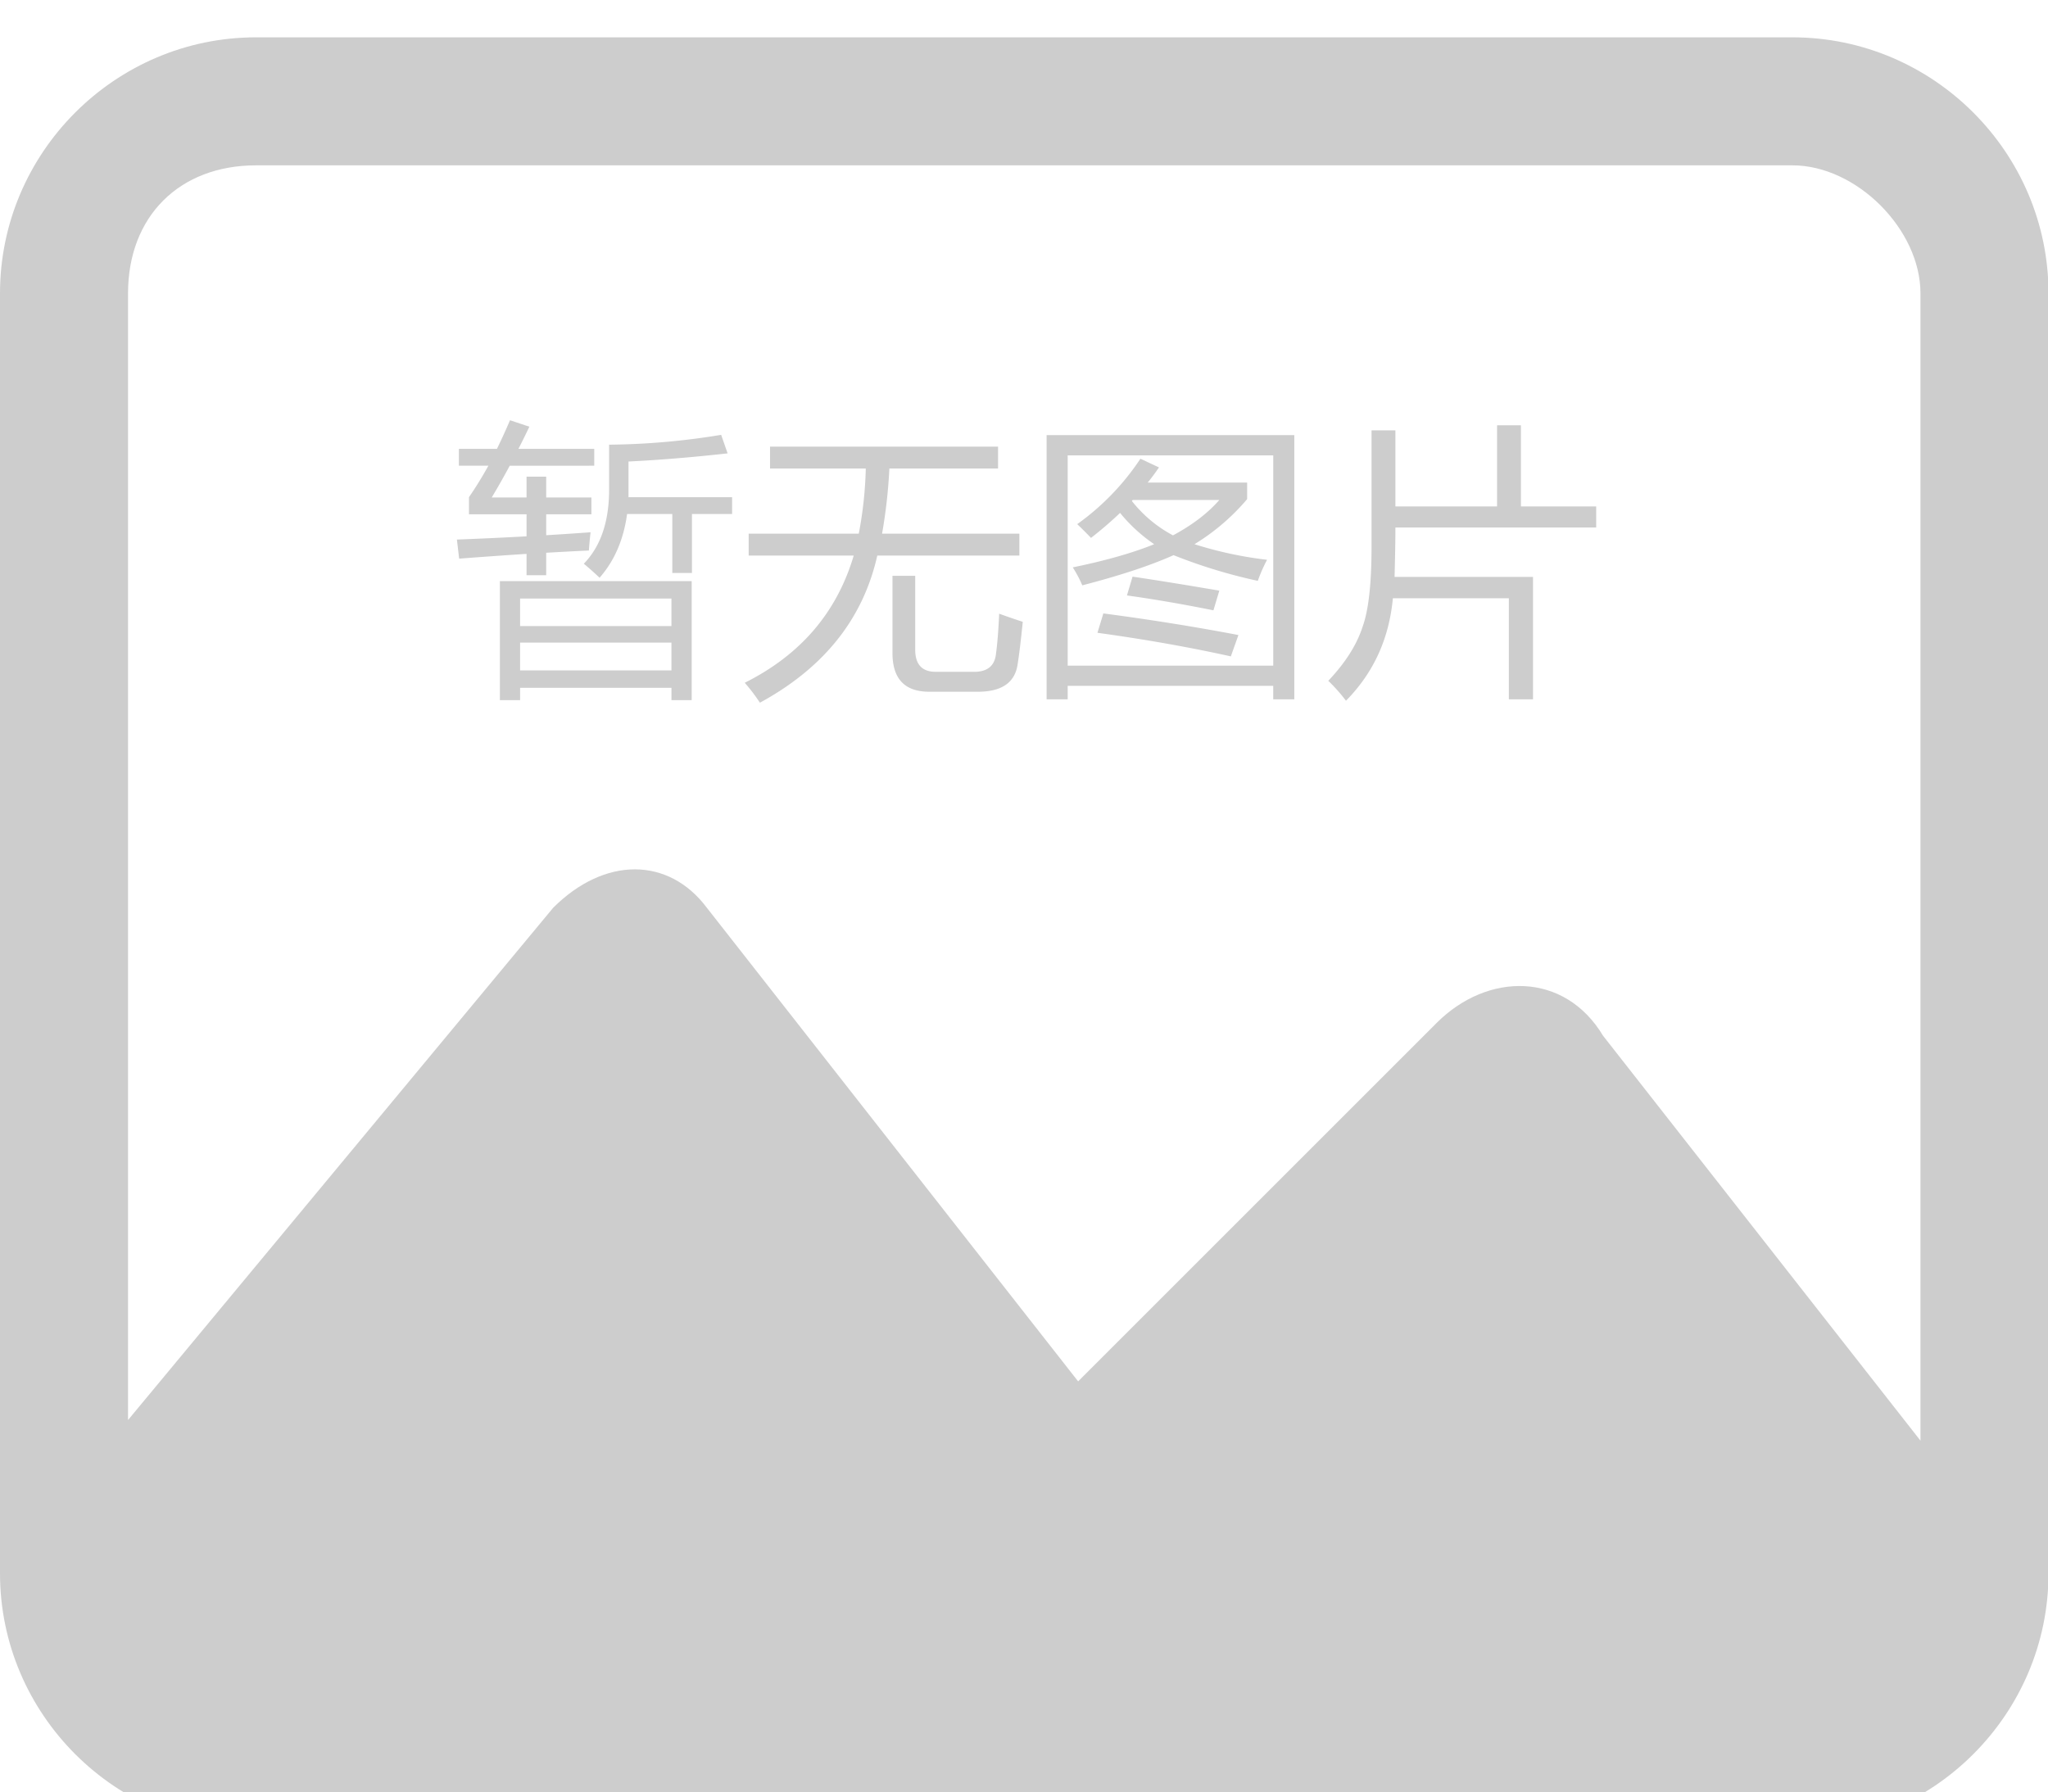 <?xml version="1.0" standalone="no"?><!DOCTYPE svg PUBLIC "-//W3C//DTD SVG 1.1//EN" "http://www.w3.org/Graphics/SVG/1.1/DTD/svg11.dtd"><svg t="1679059191339" class="icon" viewBox="0 0 1170 1024" version="1.1" xmlns="http://www.w3.org/2000/svg" p-id="2227" xmlns:xlink="http://www.w3.org/1999/xlink" width="228.516" height="200"><path d="M1024 21.333H146.283C65.831 21.333 0 87.166 0 167.618v731.432C0 979.509 65.831 1045.333 146.283 1045.333h877.718c80.458 0 146.289-65.822 146.289-146.283V167.618C1170.29 87.164 1104.462 21.333 1024 21.333zM146.283 94.48h877.718c36.572 0 73.146 36.563 73.146 73.138v655.596L915.808 591.846c-21.942-36.569-65.827-36.569-95.083-7.313L615.923 789.336l-212.113-270.628c-21.944-29.253-58.517-29.253-87.773 0L73.146 811.424V167.618c0-43.882 29.255-73.138 73.137-73.138z" fill="#cdcdcd" p-id="2228"></path><path d="M261.029 308.314l1.28 10.91q19.812-1.522 38.502-2.726v12.194h11.228v-12.836q12.435-0.724 24.385-1.282 0.322-4.812 0.964-10.426-11.948 0.879-25.346 1.683v-11.947h25.83v-9.626h-25.83v-11.874h-11.226v11.874h-19.897l0.011-0.008q5.29-8.822 10.269-18.13H339.486v-9.626h-43.316q3.205-6.258 6.255-12.674l-11.067-3.689q-3.696 8.664-7.467 16.364h-21.737v9.626H278.995a208.233 208.233 0 0 1-11.067 17.966v9.785h32.884v12.596q-18.61 1.046-39.786 1.847zM285.581 400.09h11.547v-7.06h86.472v7.06h11.547v-68.023H285.581z m11.54-58.077h86.472v15.722h-86.472z m0 25.189h86.472v15.883h-86.472z" fill="#cdcdcd" p-id="2229"></path><path d="M347.981 279.767q0 27.432-14.442 42.352 5.135 4.331 8.985 8.022 12.757-14.515 15.722-36.418h25.83v33.689h11.226v-33.689h22.941v-9.628H359.047v-20.375q26.309-1.285 56.633-4.653l-3.692-10.587a413.2 413.2 0 0 1-64.009 5.618h0.001zM568.893 374.42q-1.447 9.469-12.355 9.467H534.557q-11.708 0-11.711-12.674v-42.191h-12.994l0.011 0.004v44.111q0 22.142 21.017 22.139h27.751q20.696 0 22.783-16.046 1.282-8.022 2.887-23.904-7.386-2.408-13.481-4.653-0.642 14.603-1.928 23.747z" fill="#cdcdcd" p-id="2230"></path><path d="M425.463 390.145a103.524 103.524 0 0 1 8.664 11.389q54.87-29.84 67.058-84.066h81.179v-12.512H503.916a298.245 298.245 0 0 0 4.174-37.221h62.086v-12.512h-130.268v12.512h54.708a224.682 224.682 0 0 1-4.012 37.221h-62.887l-0.004 0.001v12.517h60.001q-14.442 48.769-62.248 72.672zM712.469 285.224v-9.467h-56.788q3.449-4.254 6.417-8.664l-10.586-4.972a142.545 142.545 0 0 1-36.097 37.38q4.654 4.493 7.86 7.86a211.737 211.737 0 0 0 16.607-14.279 91.878 91.878 0 0 0 19.49 17.889q-18.374 7.462-46.526 13.236a68.105 68.105 0 0 1 5.456 10.268q32.487-8.421 52.138-17.244a300.937 300.937 0 0 0 48.127 14.679 90.367 90.367 0 0 1 5.294-12.035 222.157 222.157 0 0 1-41.47-8.904 123.975 123.975 0 0 0 30.079-25.747z m-42.351 20.689a74.123 74.123 0 0 1-23.503-19.651 5.235 5.235 0 0 0 0.483-0.56h49.487l0.003-0.004v0.004h-0.003q-9.862 11.307-26.468 20.211z" fill="#cdcdcd" p-id="2231"></path><path d="M609.951 391.908h117.435v7.701h12.035V248.648H597.917v150.961h12.035z m0.006-131.713h117.435v120.162h-117.435z" fill="#cdcdcd" p-id="2232"></path><path d="M615.413 299.502h0.001l-0.003-0.003 0.001 0.003zM643.805 340.251l0.003 0.001 0.001-0.001h-0.004zM626.963 361.587l0.003 0.001q40.751 5.621 76.201 13.481l4.331-12.194q-37.059-7.067-77.167-12.355zM696.585 337.526q-25.983-4.49-49.57-8.022l-3.205 10.747q23.103 3.205 49.411 8.503zM795.735 341.857h66.258v57.754h13.794v-69.949h-79.09q0.483-17.966 0.482-28.236h114.709v-12.035h-42.997v-46.366h-13.636v46.366h-58.077v-43.475h-13.636l0.003 0.004v66.576q0 31.128-4.972 45.243-4.975 15.724-19.736 31.284a98.125 98.125 0 0 1 10.108 11.39q23.583-23.901 26.79-58.556z" fill="#cdcdcd" p-id="2233"></path></svg>